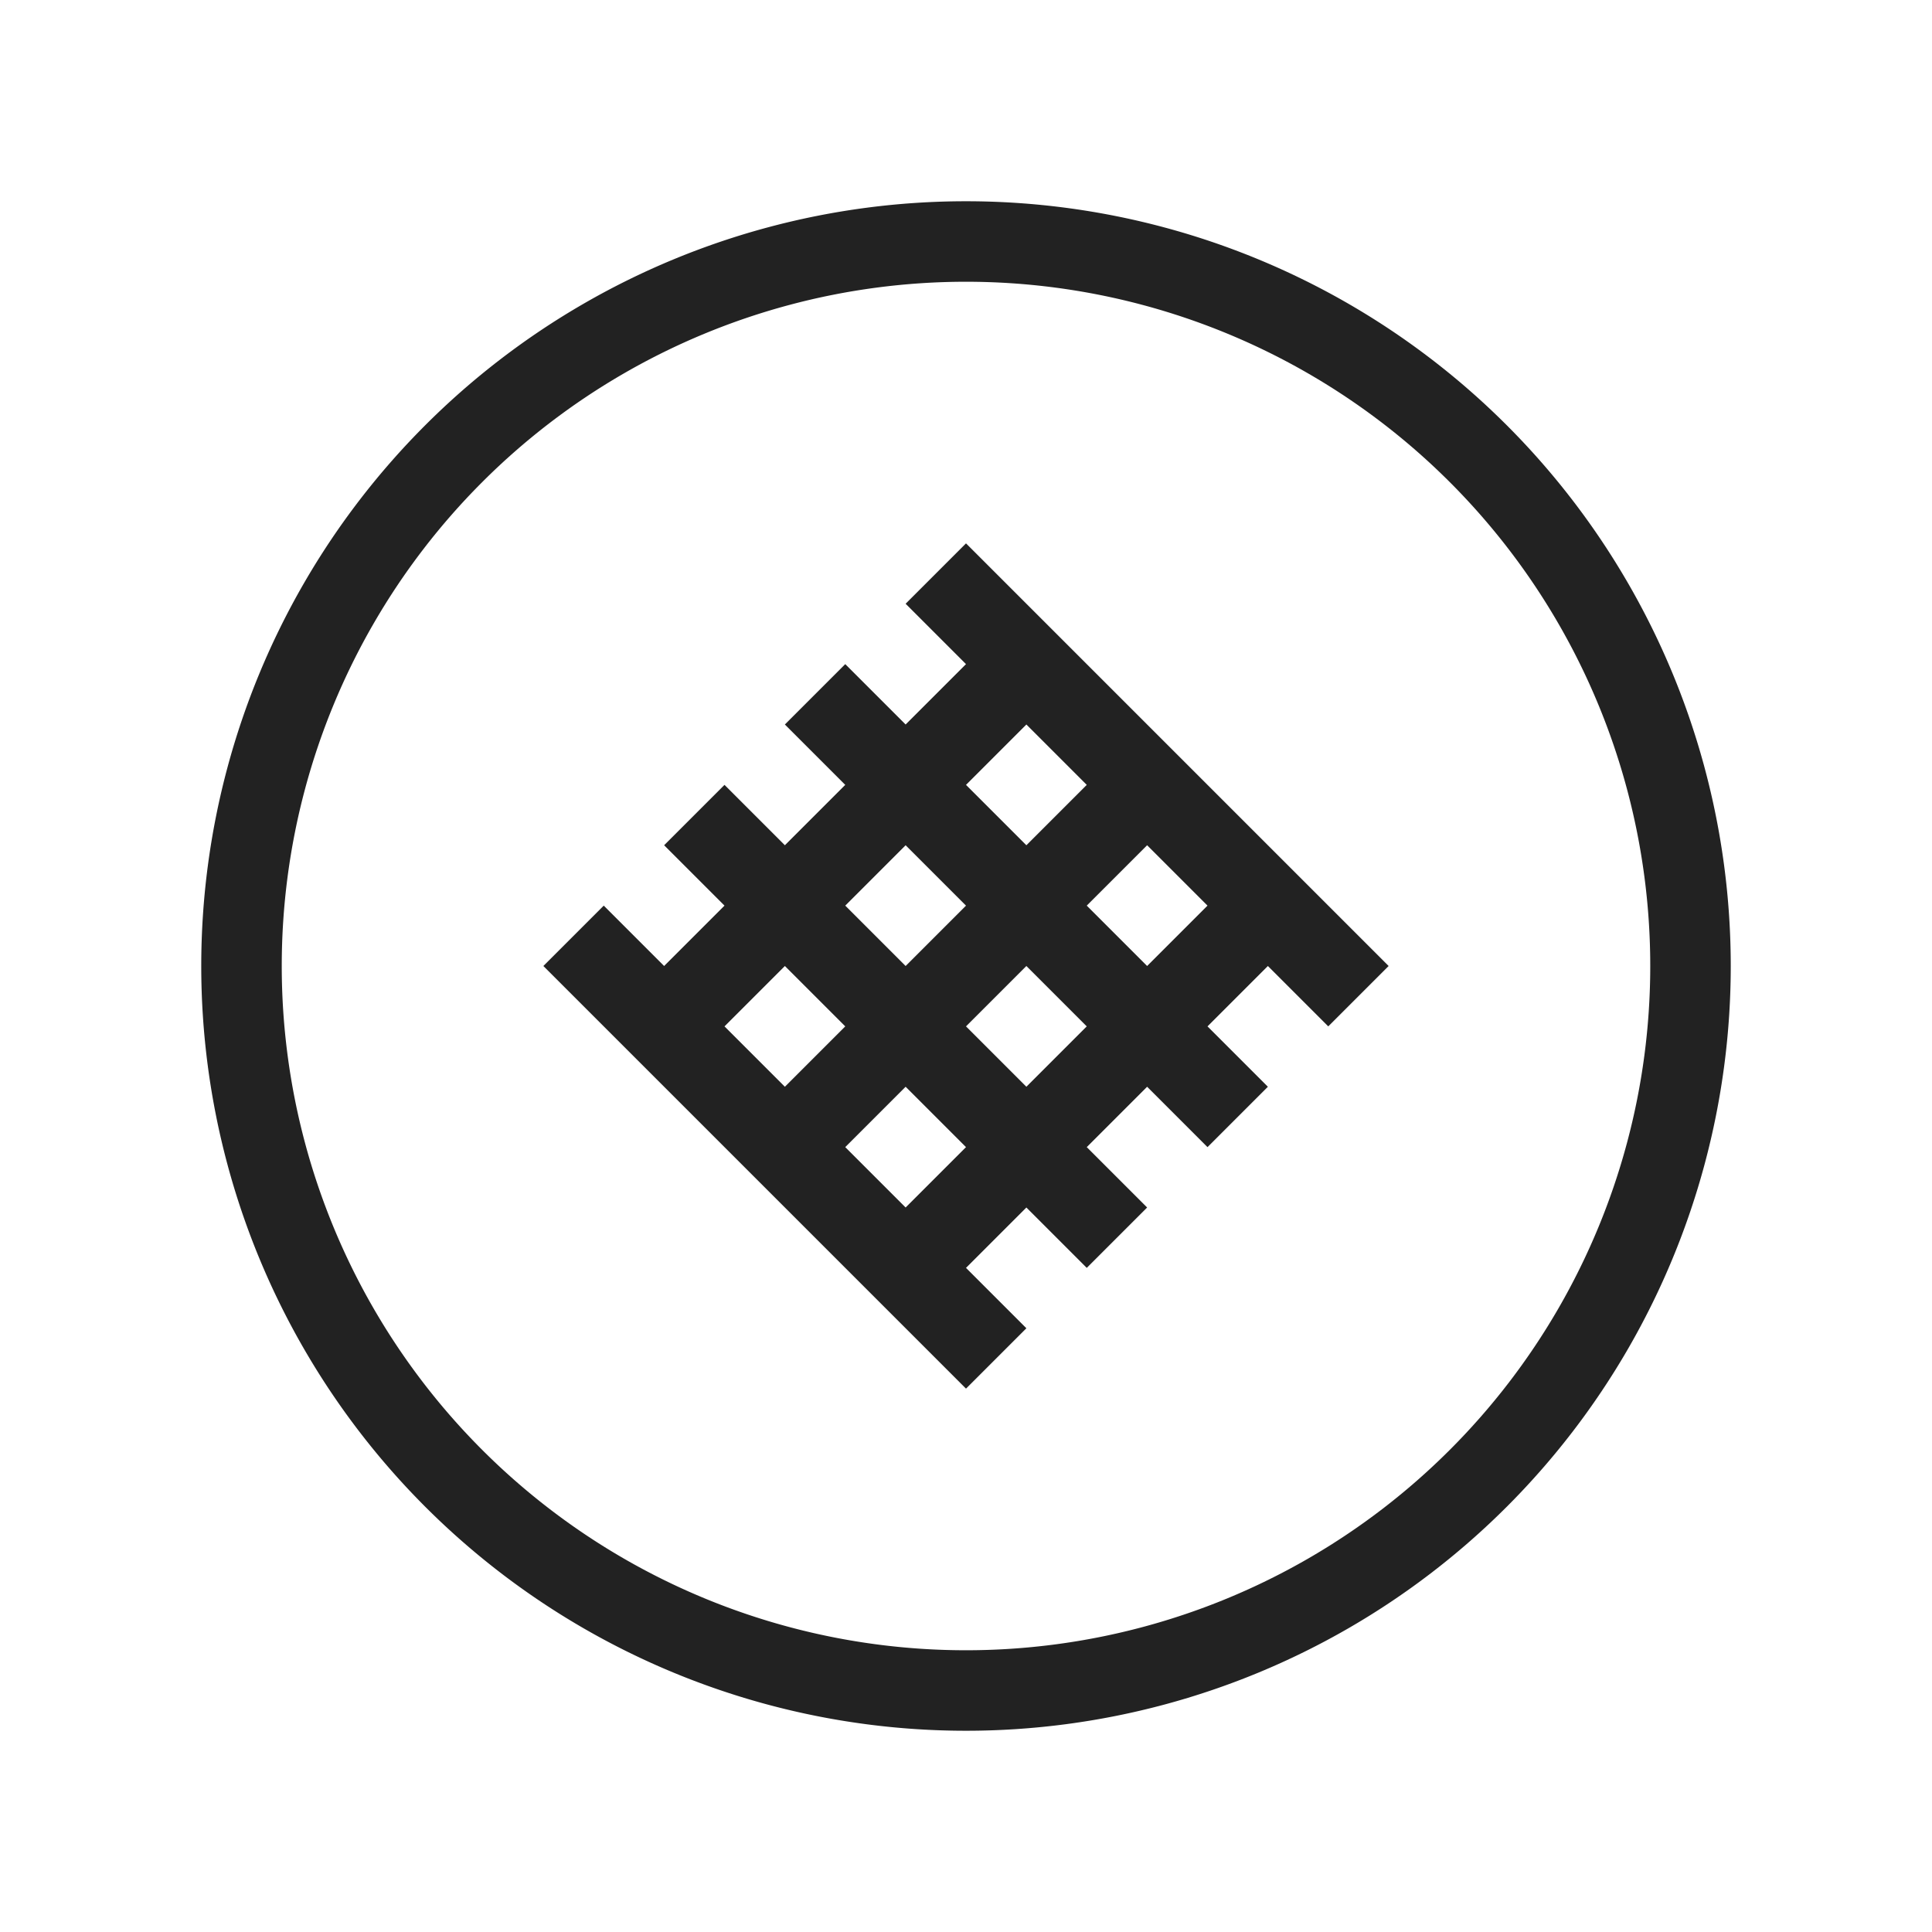 <svg xmlns="http://www.w3.org/2000/svg" baseProfile="full" version="1.1" viewBox="5, 5, 480, 480" style="fill: none; stroke-width: 1;">
	<path d="M65,245 A180,180 0 0,1 245,65 A0,0 0 0,1 245,65 A180,180 0 0,1 425,245 A0,0 0 0,1 425,245 A180,180 0 0,1 245,425 A0,0 0 0,1 245,425 A180,180 0 0,1 65,245 " style="stroke-width: 20; stroke-linecap: round; stroke-linejoin: round; stroke: #222; fill: transparent;"></path>
	<path d="M140,245 L140,245 L155,230 L155,230 L260,335 L260,335 L245,350 L245,350 L140,245 M170,215 L170,215 L185,200 L185,200 L290,305 L290,305 L275,320 L275,320 L170,215 M200,185 L200,185 L215,170 L215,170 L320,275 L320,275 L305,290 L305,290 L200,185 M230,155 L230,155 L245,140 L245,140 L350,245 L350,245 L335,260 L335,260 L230,155 M155,260 L155,260 L260,155 L260,155 L275,170 L275,170 L170,275 L170,275 L155,260 M185,290 L185,290 L290,185 L290,185 L305,200 L305,200 L200,305 L200,305 L185,290 M215,320 L215,320 L320,215 L320,215 L335,230 L335,230 L230,335 L230,335 L215,320 " style="fill: #222"></path>
</svg>